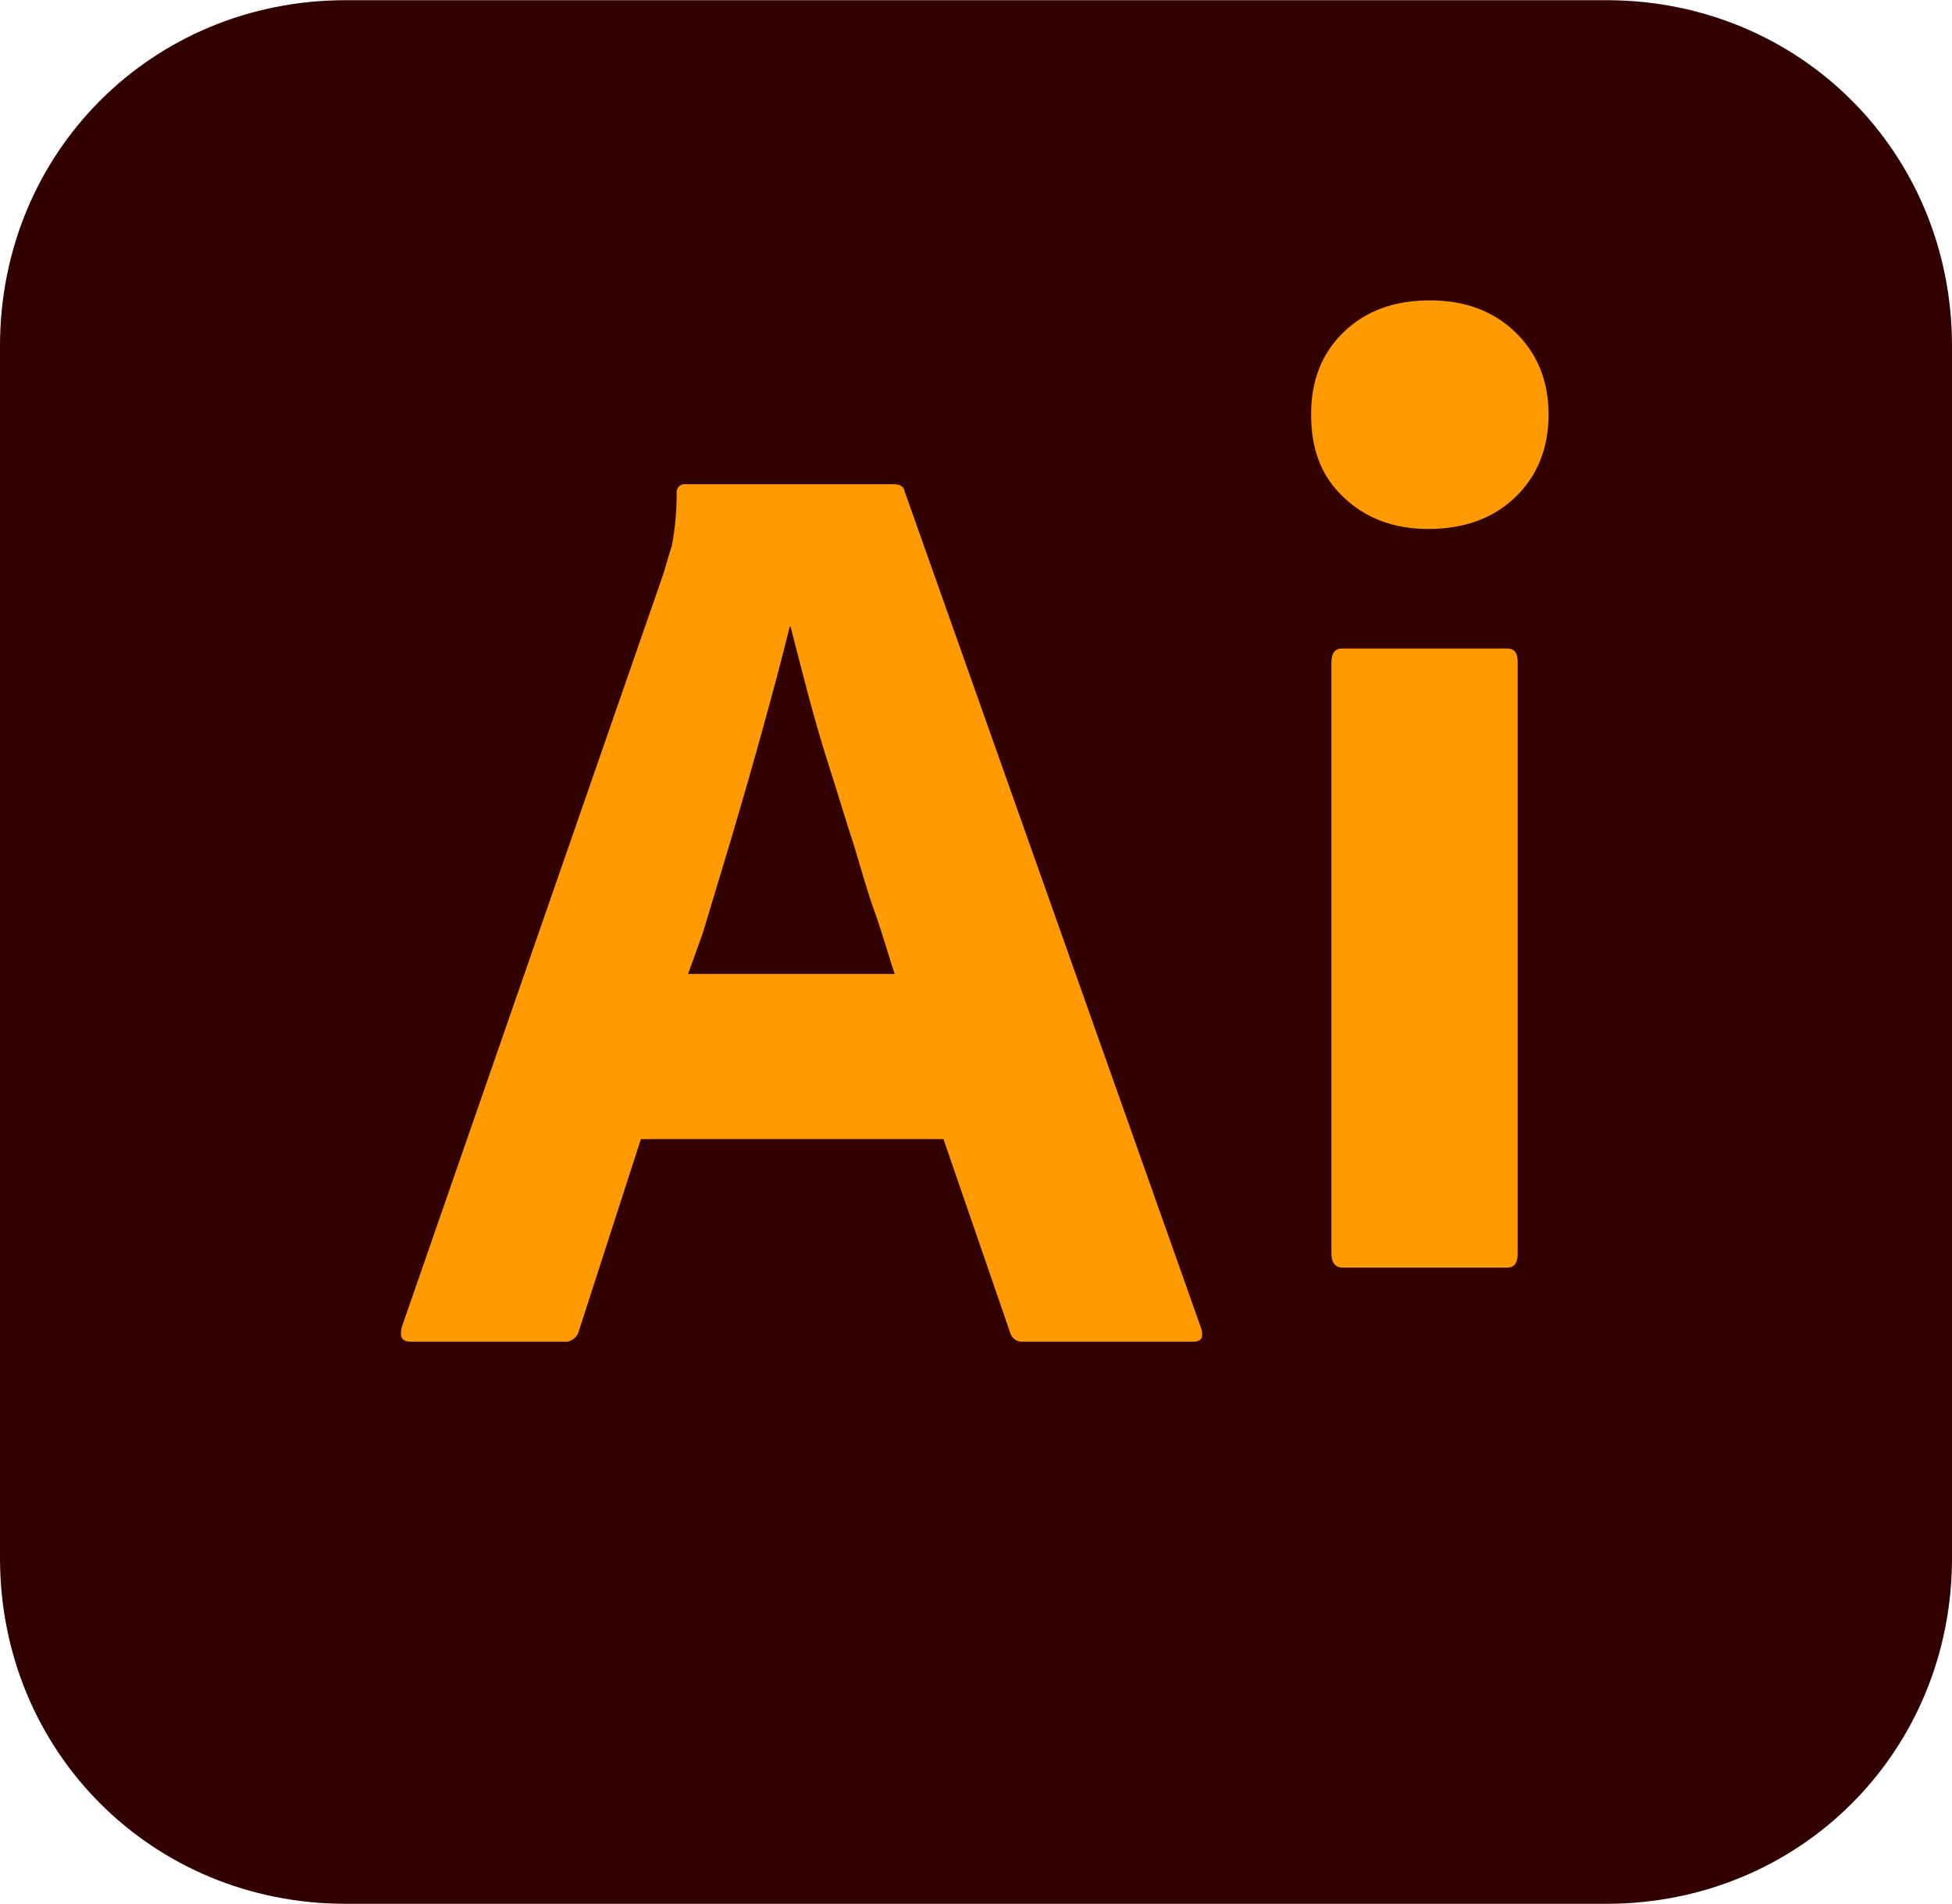 <svg xmlns="http://www.w3.org/2000/svg" viewBox="0 0 240 234" width="2500" height="2438">
  <path fill="#330000" d="M42.5 0h155C221.3 0 240 18.7 240 42.5v149c0 23.8-18.7 42.5-42.5 42.5h-155C18.7 234 0 215.3 0 191.5v-149C0 18.7 18.7 0 42.5 0z"/>
  <path fill="#ff9a00" d="M116 140H78.8l-7.6 23.5c-.2.9-1 1.5-1.9 1.4H50.5c-1.1 0-1.4-.6-1.1-1.8l32.2-92.7c.3-1 .6-2.1 1-3.3.4-2.1.6-4.3.6-6.5-.1-.5.3-1 .8-1.1h25.9c.8 0 1.2.3 1.3.8l36.5 103c.3 1.1 0 1.6-1 1.6h-20.9c-.7.1-1.4-.4-1.6-1.1L116 140zm-31.4-20.3H110c-.7-2.1-1.4-4.6-2.3-7.2-1-2.7-1.8-5.6-2.7-8.6-1-3-1.9-6.1-2.9-9.2s-1.9-6.2-2.7-9.2c-.8-3-1.5-5.8-2.2-8.5h-.1c-.9 3.7-2 7.8-3.3 12.5-1.3 4.7-2.6 9.2-3.9 13.6-1.3 4.3-2.5 8.3-3.5 11.6zm76.6-68.8c0-4.1 1.3-7.5 4-10.1 2.7-2.6 6.2-3.9 10.6-3.9 4.3 0 7.8 1.3 10.5 3.9 2.7 2.6 4.1 6 4.1 10.1 0 4.2-1.4 7.6-4.1 10.2-2.7 2.6-6.3 3.9-10.7 3.9-4.2 0-7.7-1.3-10.4-3.9-2.8-2.6-4-6-4-10.2zm2.5 30.5c0-1.1.4-1.7 1.3-1.7h20.3c.9 0 1.3.5 1.3 1.7v72.7c0 1.1-.4 1.7-1.3 1.7h-20.2c-.9 0-1.4-.6-1.4-1.7V81.4z"/>
</svg> 